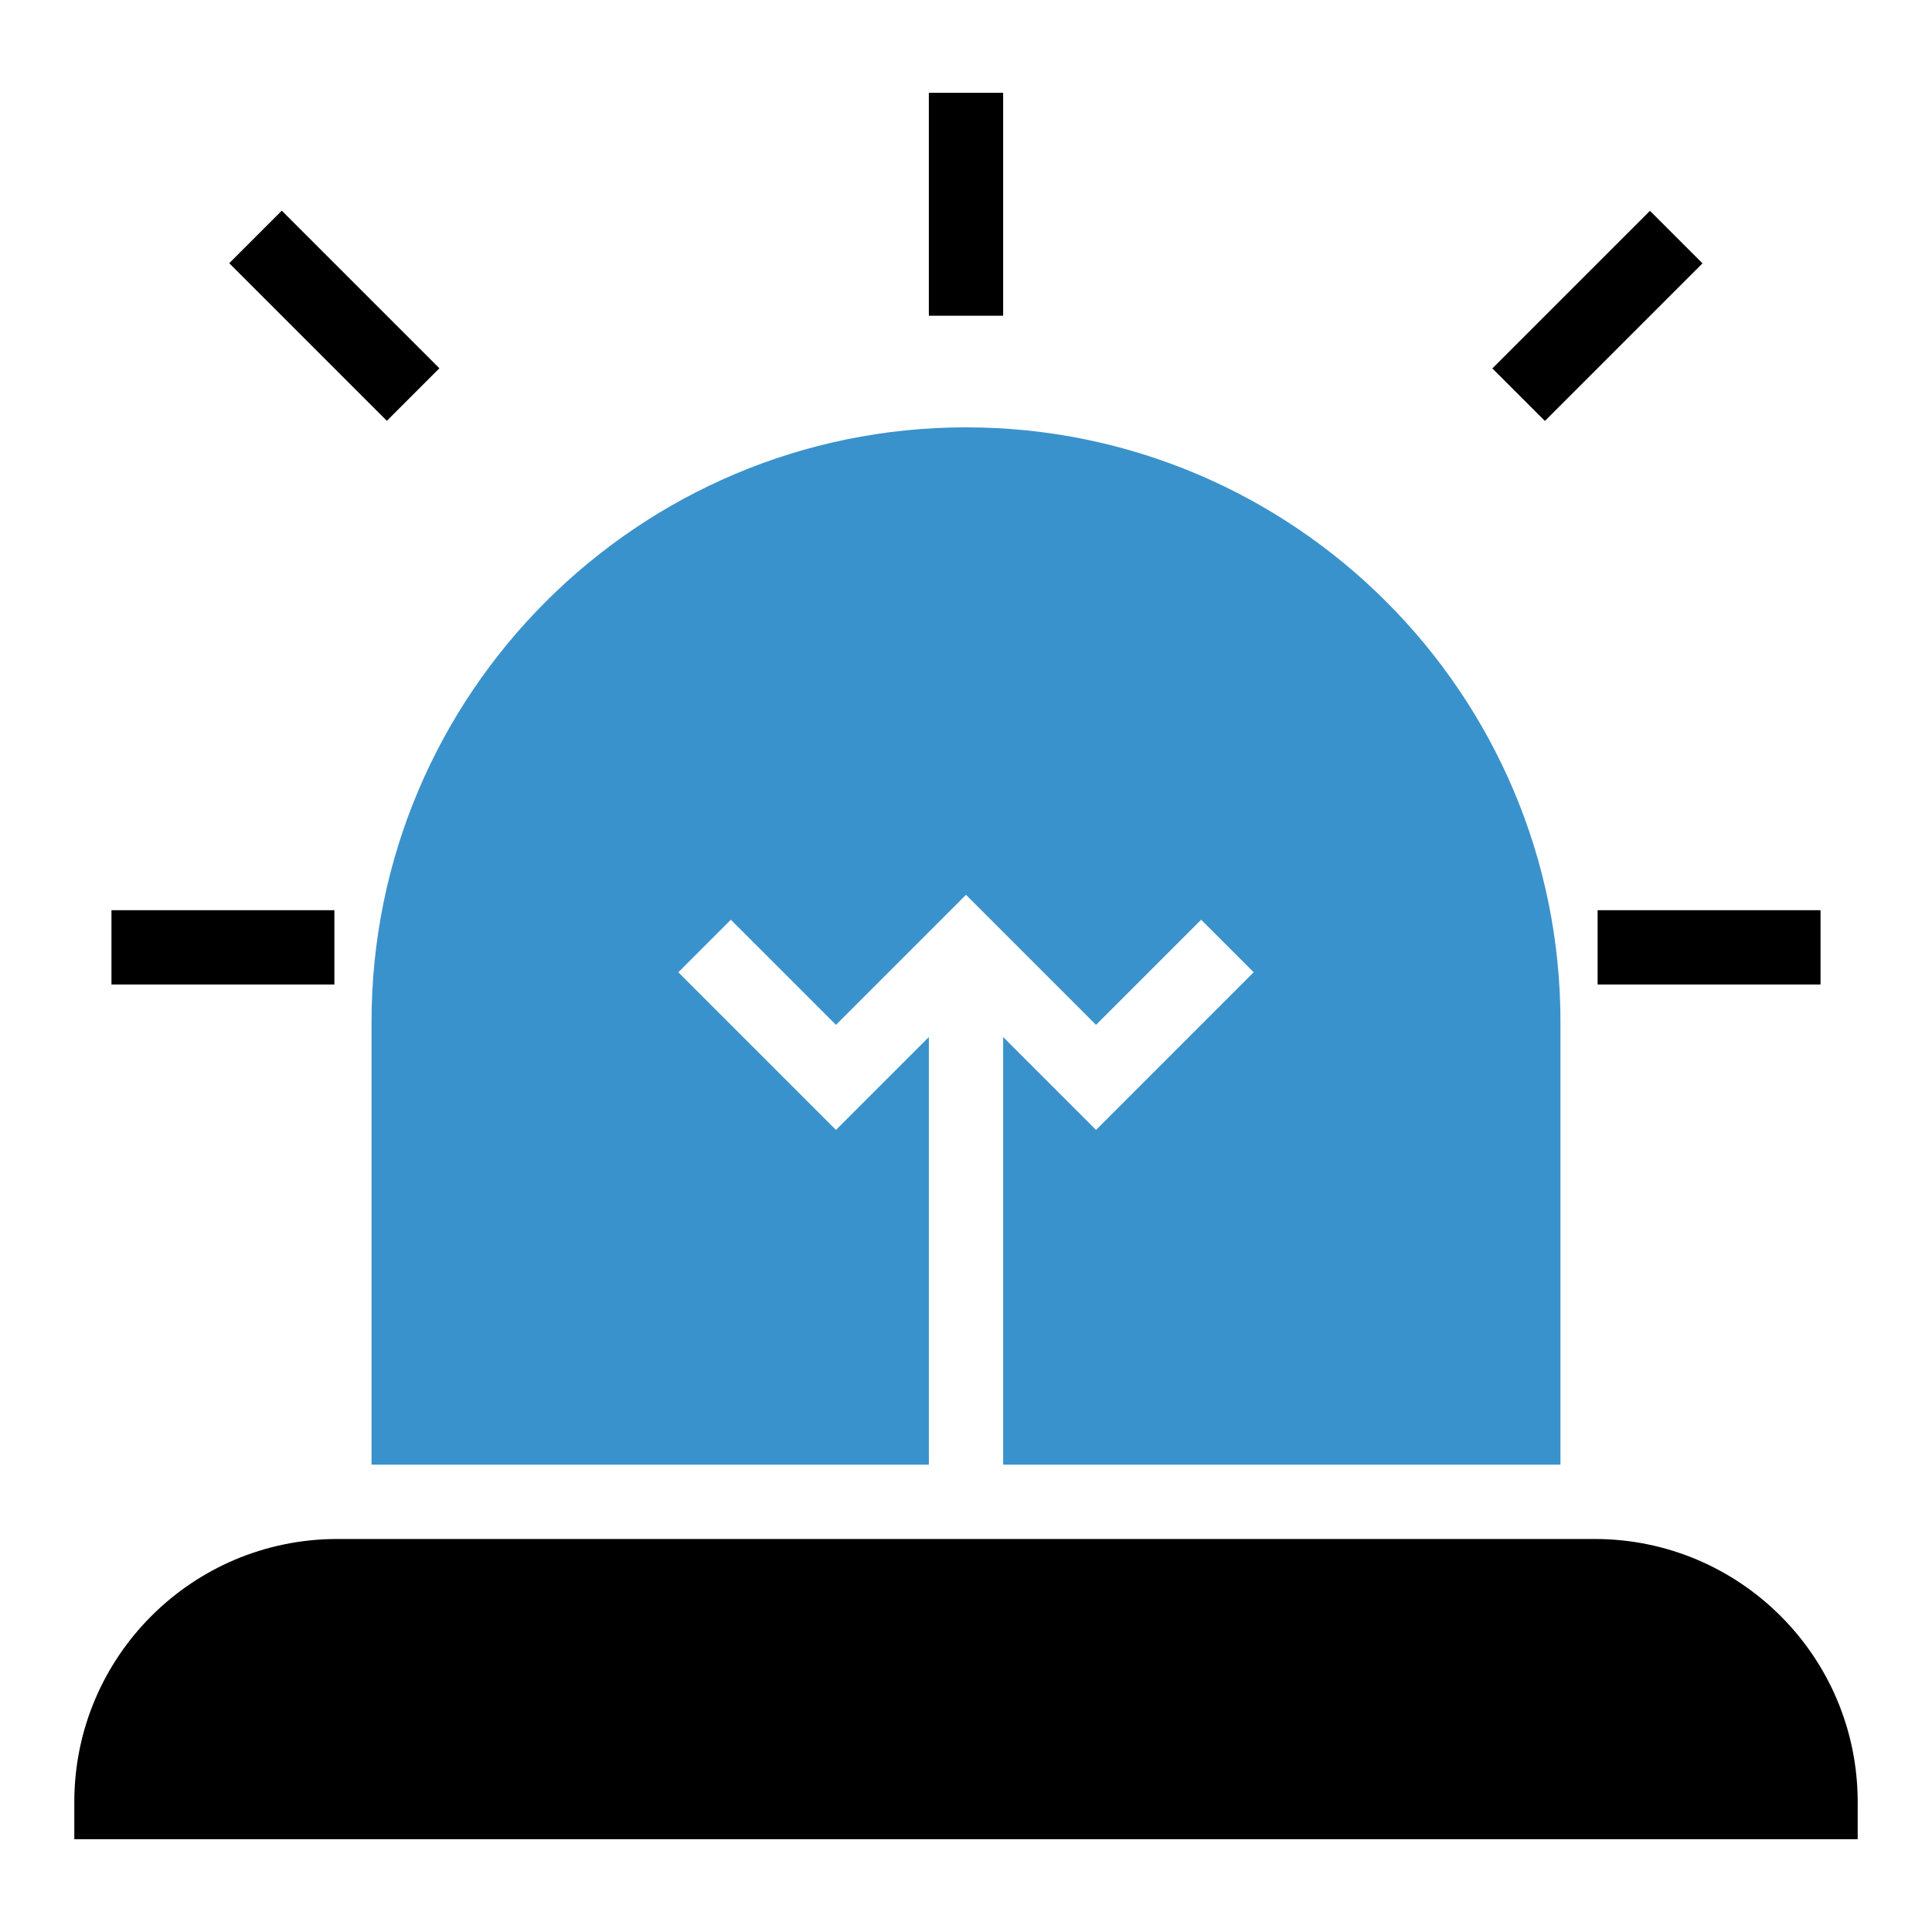 <?xml version="1.0" ?><svg enable-background="new 0 0 52 52" id="Layer_1" version="1.1" viewBox="0 0 52 52" xml:space="preserve" xmlns="http://www.w3.org/2000/svg" xmlns:xlink="http://www.w3.org/1999/xlink"><g><g><rect height="6" width="2" x="25" y="2.498"/></g><g><rect height="2" width="6" x="3" y="24.498"/></g><g><rect height="2" width="6" x="43" y="24.498"/></g><g><rect height="2" transform="matrix(0.707 -0.707 0.707 0.707 6.586 32.895)" width="6" x="40" y="7.498"/></g><g><rect height="6" transform="matrix(0.707 -0.707 0.707 0.707 -3.373 8.853)" width="2" x="8" y="5.498"/></g><g><path d="M10,39.422h15V27.912L22.5,30.412l-4.243-4.243l1.414-1.414    L22.5,27.584l3.5-3.5l3.5,3.5l2.829-2.829l1.414,1.414L29.5,30.412l-2.5-2.5    v11.51H42v-11.92c0-8.83-7.18-16-16-16s-16,7.17-16,16V39.422z" fill="#3A92CC"/></g><g><path d="M42.92,41.422H9.08C5.17,41.422,2,44.592,2,48.502v1h48v-1    C50,44.592,46.83,41.422,42.92,41.422z"/></g></g></svg>